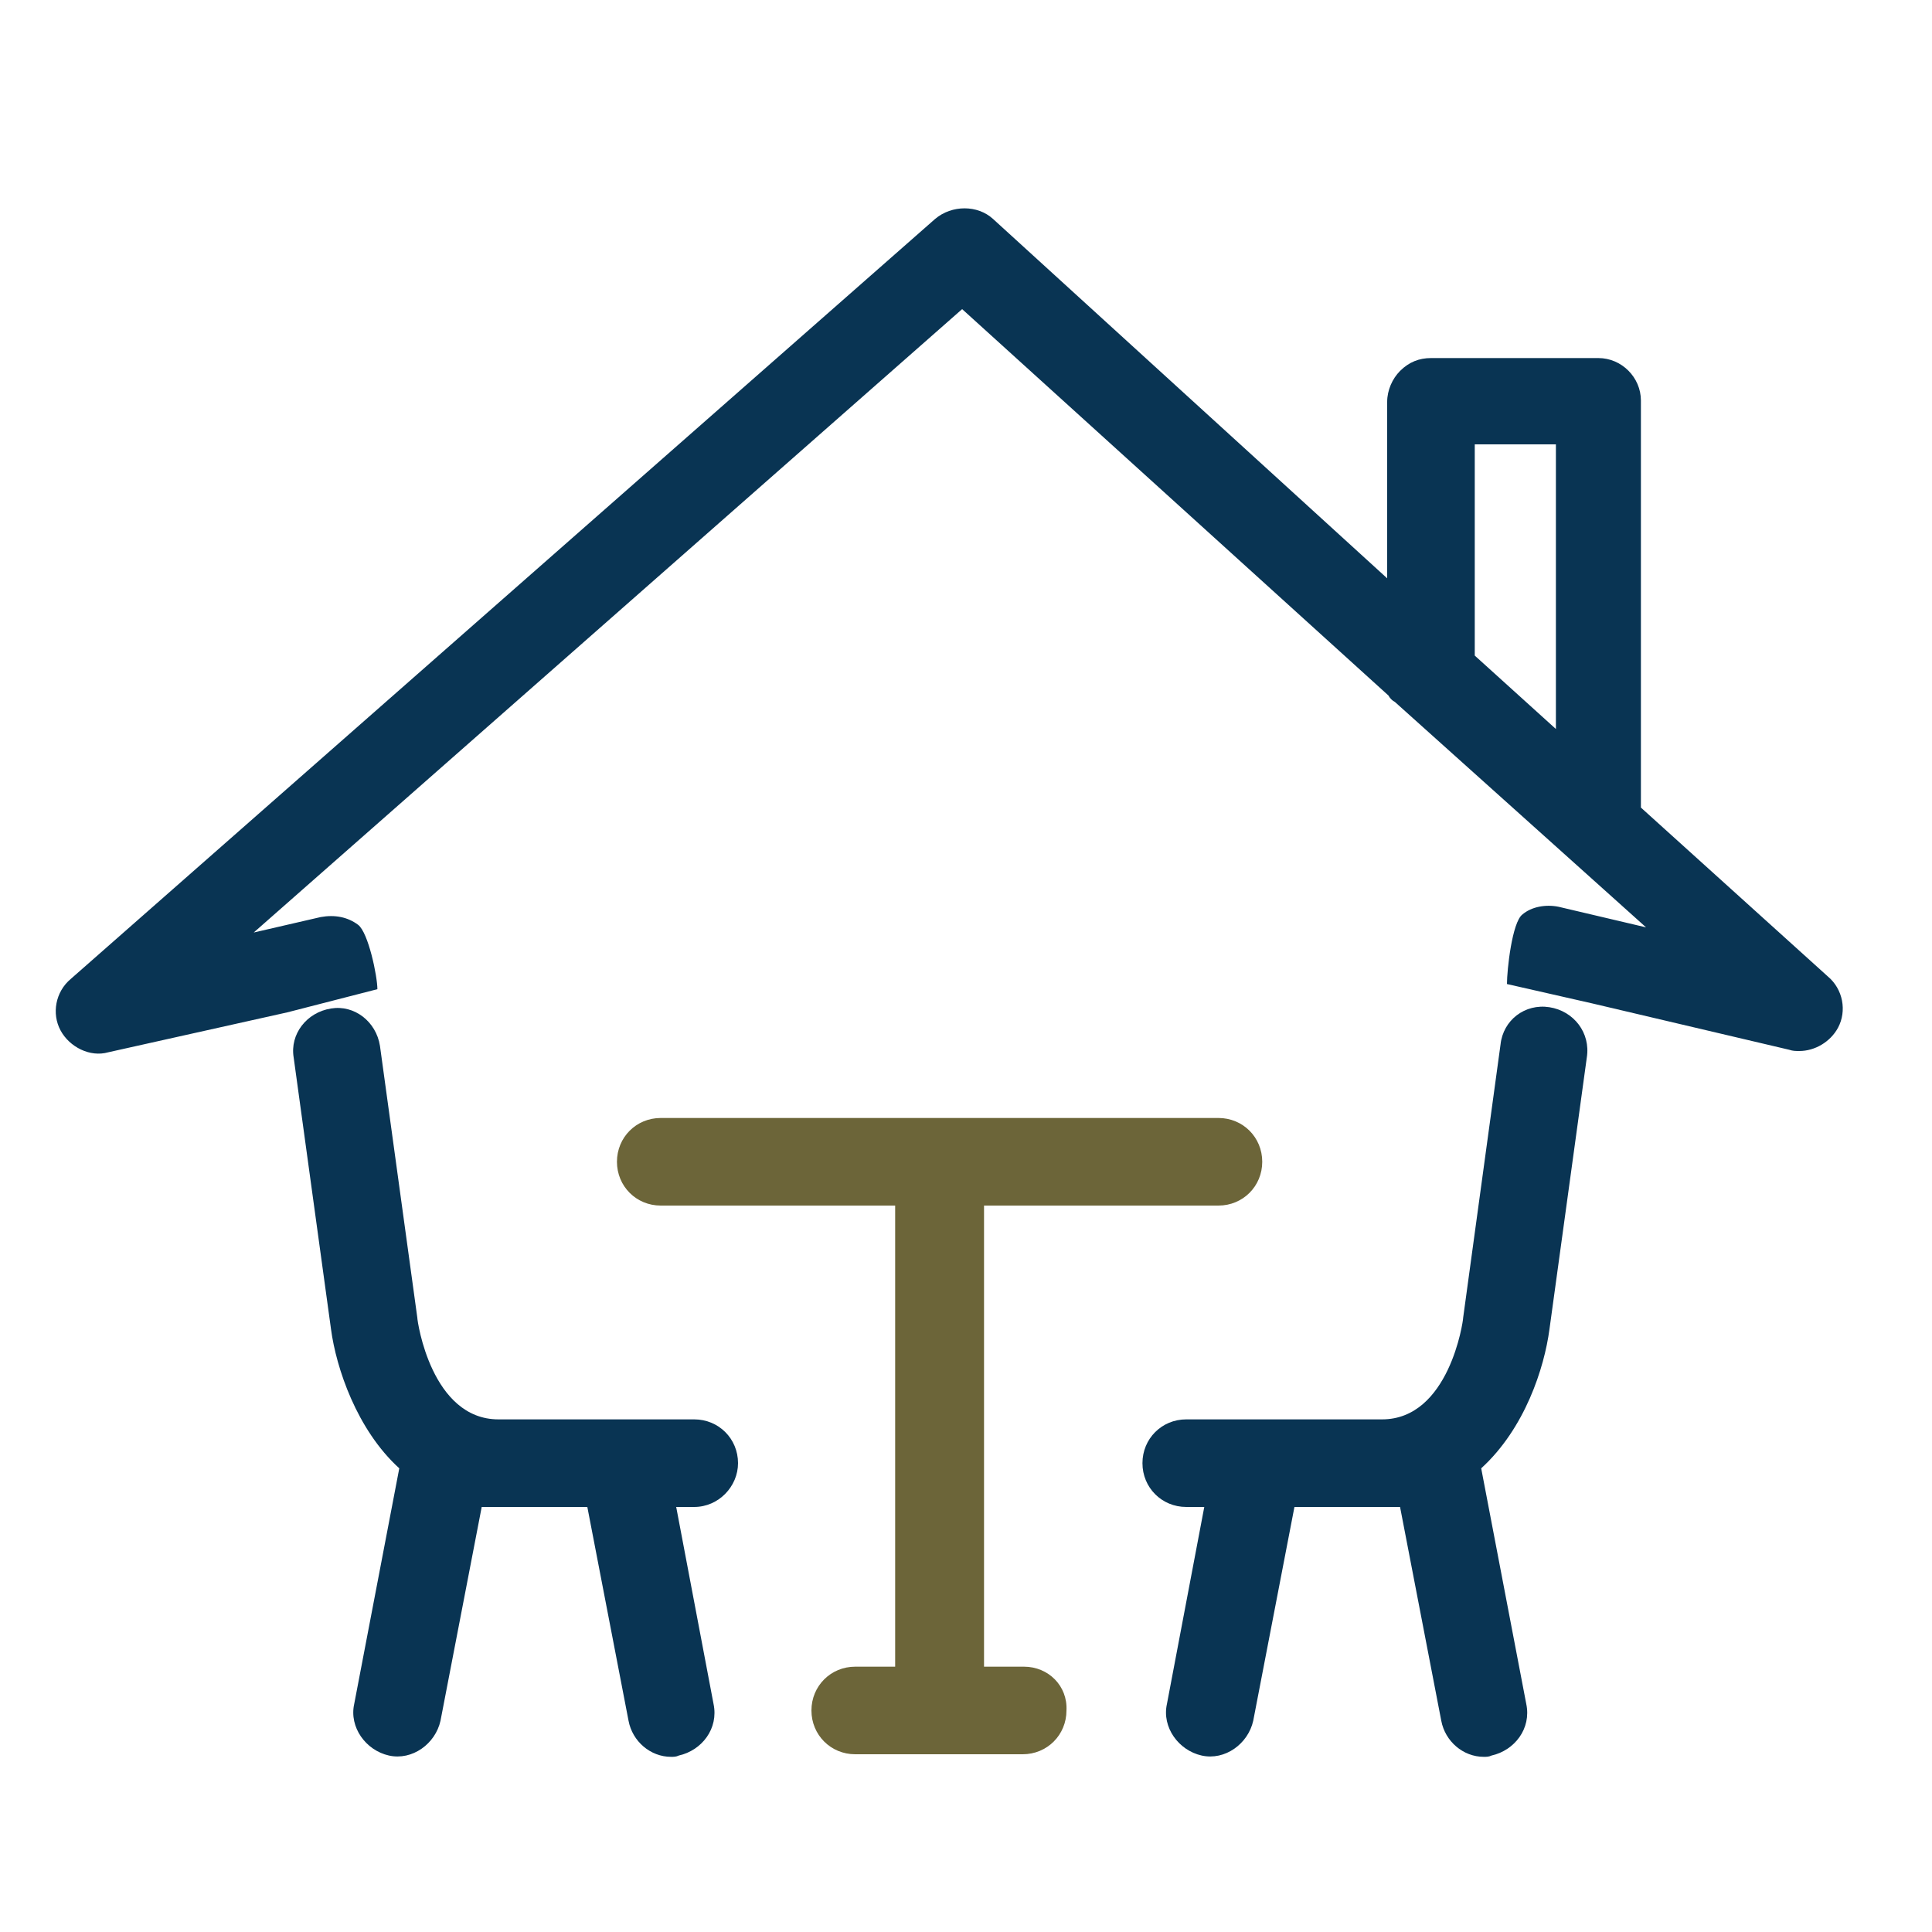 <?xml version="1.0" encoding="utf-8"?>
<!-- Generator: Adobe Illustrator 18.1.0, SVG Export Plug-In . SVG Version: 6.00 Build 0)  -->
<svg version="1.1" id="Layer_1" xmlns="http://www.w3.org/2000/svg" xmlns:xlink="http://www.w3.org/1999/xlink" x="0px" y="0px"
	 viewBox="0 0 150 150" enable-background="new 0 0 150 150" xml:space="preserve">
<g>
	<g>
		<path fill="#6C6539" d="M79.5,129.4h-3.1V93.6h18.2c1.9,0,3.4-1.5,3.4-3.4c0-1.9-1.5-3.4-3.4-3.4H51.3c-1.9,0-3.4,1.5-3.4,3.4
			c0,1.9,1.5,3.4,3.4,3.4h18.2v35.8h-3.1c-1.9,0-3.4,1.5-3.4,3.4c0,1.9,1.5,3.4,3.4,3.4h13c1.9,0,3.4-1.5,3.4-3.4
			C82.9,130.9,81.4,129.4,79.5,129.4z"/>
	</g>
	<g>
		<path fill="#093453" d="M57.3,113.6c0-1.9-1.5-3.4-3.4-3.4h-5.5h-9.7c-5.2,0-6.3-7.6-6.3-7.9l-2.9-21.1c-0.3-1.9-2-3.2-3.8-2.9
			c-1.9,0.3-3.2,2-2.9,3.8l2.9,21.1c0.4,3,2,7.8,5.3,10.8l-3.5,18.3c-0.4,1.8,0.9,3.6,2.7,4c1.8,0.4,3.6-0.9,4-2.7l3.2-16.6h8.2
			l3.2,16.6c0.3,1.6,1.7,2.8,3.3,2.8c0.2,0,0.4,0,0.6-0.1c1.8-0.4,3.1-2.1,2.7-4L52.5,117h1.4C55.8,117,57.3,115.4,57.3,113.6z"/>
	</g>
	<g>
		<path fill="#093453" d="M120.3,78.2c-1.9-0.3-3.6,1-3.8,2.9l-2.9,21.2c0,0.3-1.1,7.9-6.3,7.9h-9.7h-5.5c-1.9,0-3.4,1.5-3.4,3.4
			c0,1.9,1.5,3.4,3.4,3.4h1.4l-2.9,15.3c-0.4,1.8,0.9,3.6,2.7,4c1.8,0.4,3.6-0.9,4-2.7l3.2-16.6h8.2l3.2,16.6
			c0.3,1.6,1.7,2.8,3.3,2.8c0.2,0,0.4,0,0.6-0.1c1.8-0.4,3.1-2.1,2.7-4L115,114c3.4-3.1,4.9-7.8,5.3-10.8l2.9-21.1
			C123.5,80.2,122.2,78.5,120.3,78.2z"/>
	</g>
	<g>
		<path fill="#093453" d="M141.9,75.8l-14.5-13.1V31.1c0-1.8-1.5-3.3-3.3-3.3h-13c-0.9,0-1.7,0.3-2.4,1c-0.6,0.6-1,1.5-1,2.4l0,13.7
			L77.1,17c-1.2-1.1-3.2-1.1-4.5,0L5.5,76c-1.2,1-1.5,2.7-0.8,4c0.7,1.3,2.3,2.1,3.7,1.7l13.9-3.1l7-1.8c0-1-0.7-4.4-1.5-5
			C27,71.2,26,71,24.9,71.2l-5.2,1.2l55-48.4l33.1,30c0.1,0.2,0.3,0.4,0.5,0.5L127.8,72l-6.8-1.6c-1-0.2-2.1,0-2.8,0.6
			c-0.8,0.6-1.2,4.3-1.2,5.4l6.6,1.5l15.3,3.6c0.3,0.1,0.5,0.1,0.8,0.1c1.2,0,2.4-0.7,3-1.8C143.4,78.5,143.1,76.8,141.9,75.8z
			 M114.5,34.5h6.3v22.1l-6.3-5.7L114.5,34.5z"/>
	</g>
</g>
</svg>
